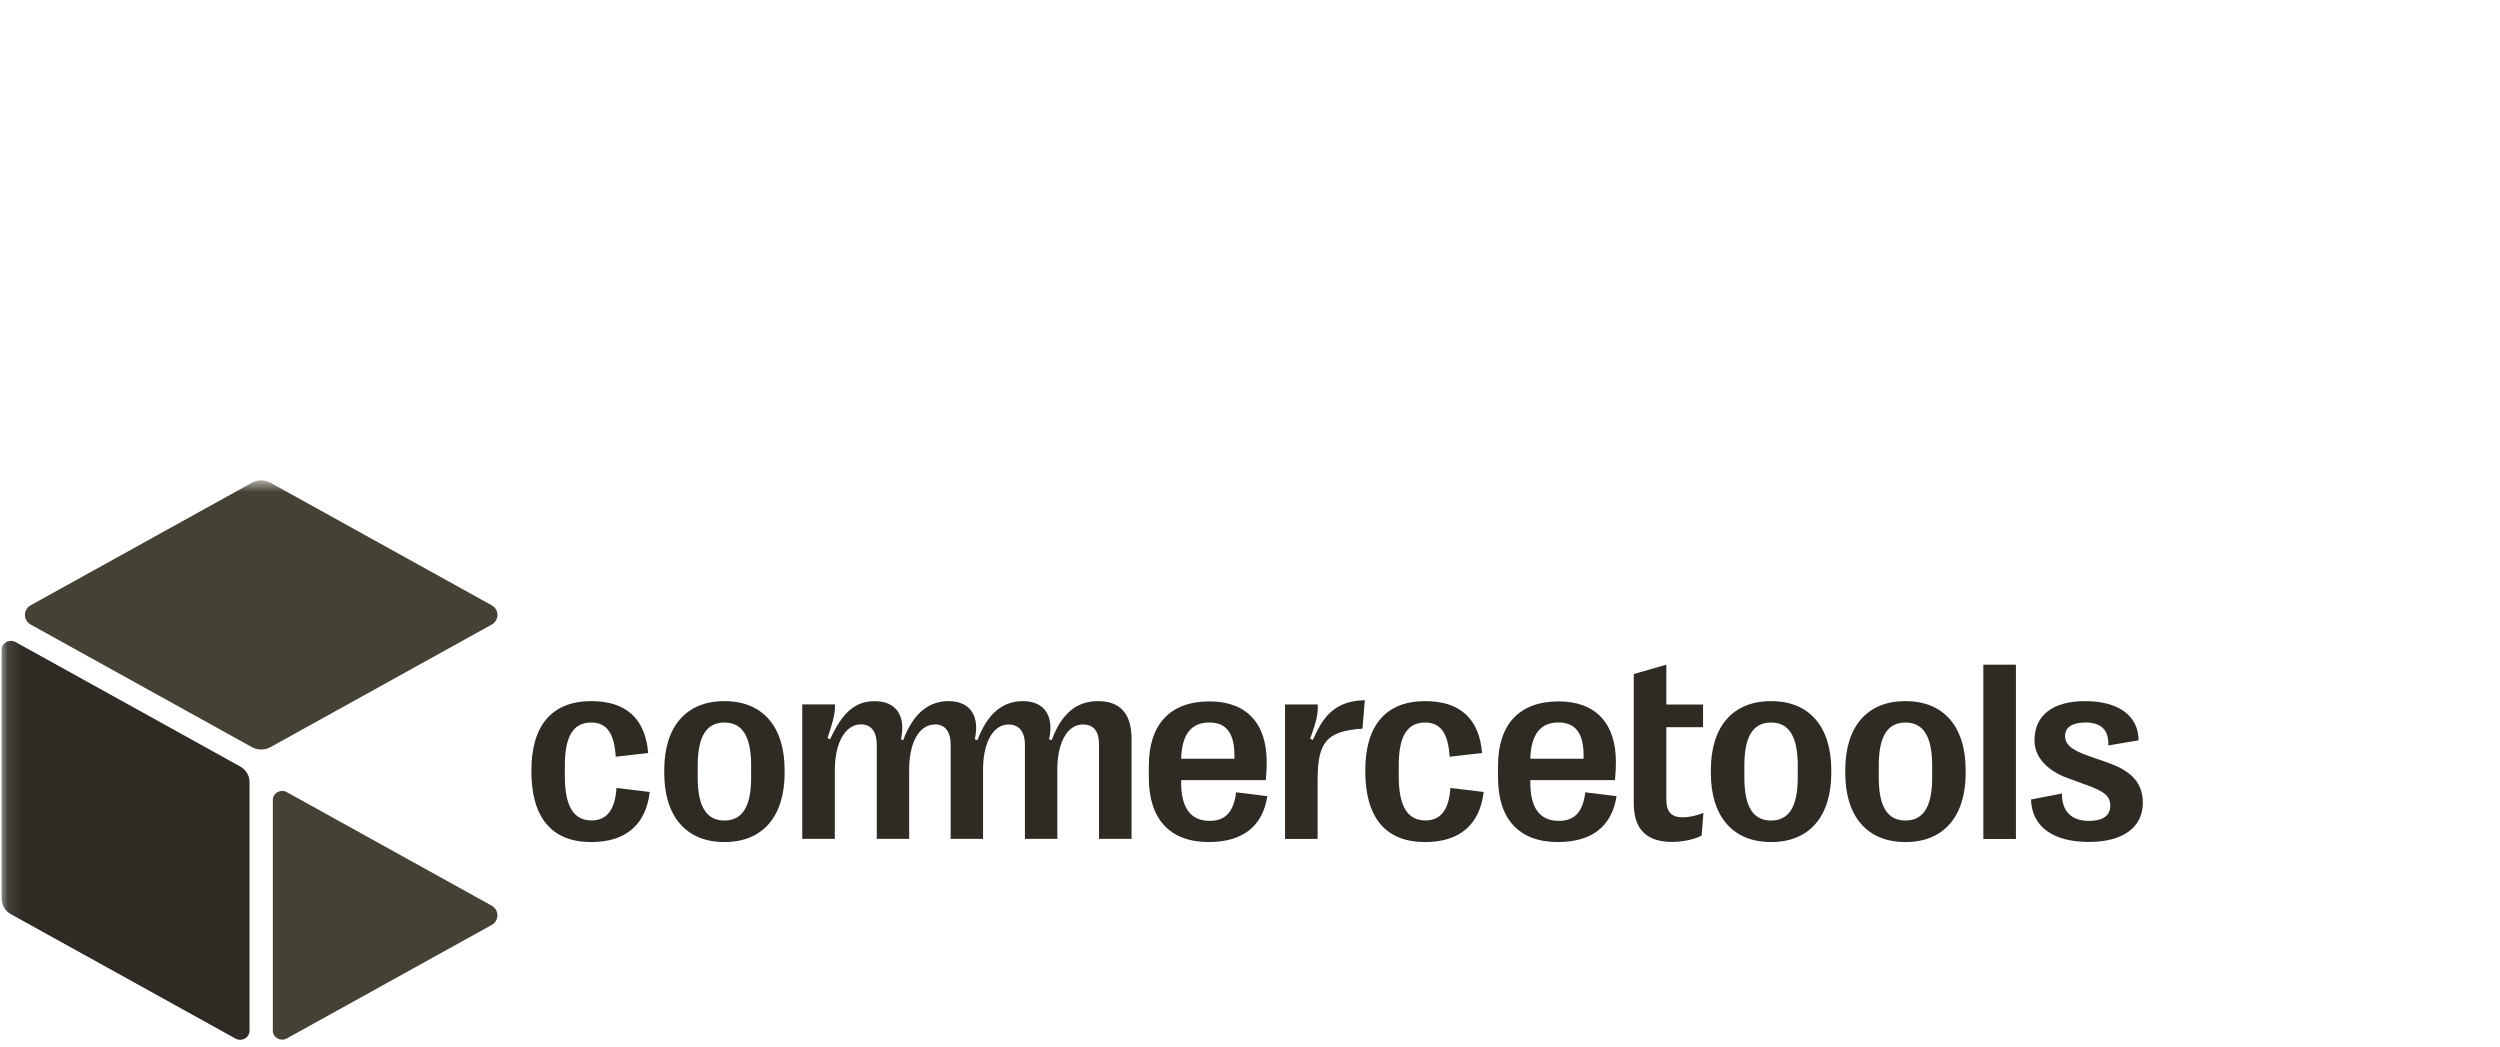 <svg width="160" height="67" viewBox="0 0 160 67" fill="none" xmlns="http://www.w3.org/2000/svg">
<mask id="mask0_37_2165" style="mask-type:luminance" maskUnits="userSpaceOnUse" x="0" y="30" width="156" height="42">
<path d="M155.203 30.742H0.102V71.266H155.203V30.742Z" fill="white"/>
</mask>
<g mask="url(#mask0_37_2165)">
<path d="M0.102 57.515V41.588C0.102 41.147 0.599 40.872 0.997 41.092L15.373 49.055C15.742 49.26 15.97 49.638 15.97 50.046V65.973C15.97 66.415 15.473 66.689 15.074 66.47L0.698 58.508C0.329 58.303 0.102 57.925 0.102 57.517V57.515Z" fill="#2F2B24"/>
<path d="M1.968 38.735L16.12 30.896C16.489 30.691 16.944 30.691 17.314 30.896L31.465 38.735C31.962 39.011 31.962 39.699 31.465 39.975L17.314 47.815C16.944 48.02 16.489 48.02 16.12 47.815L1.968 39.975C1.471 39.699 1.471 39.011 1.968 38.735Z" fill="#464135"/>
<path d="M17.461 65.964V51.194C17.461 50.753 17.958 50.478 18.356 50.698L31.463 57.959C31.96 58.235 31.96 58.923 31.463 59.199L18.356 66.461C17.958 66.681 17.461 66.405 17.461 65.964Z" fill="#464135"/>
<path d="M79.112 50.707C78.952 52.01 78.385 52.535 77.421 52.535C76.227 52.535 75.594 51.74 75.594 50.092V49.928H81.01C81.054 49.508 81.07 49.149 81.07 48.765C81.07 46.282 79.761 44.889 77.413 44.889C74.892 44.889 73.525 46.353 73.525 49.012V49.773C73.525 52.43 74.883 53.891 77.353 53.891C79.506 53.891 80.806 52.913 81.111 50.955L79.112 50.708V50.707ZM77.395 46.239C78.465 46.239 79.003 46.904 79.003 48.338V48.56H75.595C75.636 47.01 76.236 46.239 77.395 46.239Z" fill="#2F2B24"/>
<path d="M39.456 50.431L41.585 50.686C41.336 52.777 40.055 53.892 37.836 53.892C35.314 53.892 34.008 52.334 34.008 49.35V49.316C34.008 46.398 35.347 44.872 37.844 44.872C40.097 44.872 41.304 46.021 41.484 48.193L39.407 48.431C39.313 46.93 38.832 46.242 37.836 46.242C36.69 46.242 36.15 47.127 36.15 48.99V49.677C36.15 51.595 36.706 52.508 37.86 52.508C38.843 52.508 39.362 51.819 39.456 50.432V50.431Z" fill="#2F2B24"/>
<path d="M46.364 44.872C43.886 44.872 42.512 46.528 42.512 49.292V49.472C42.512 52.218 43.887 53.892 46.364 53.892C48.841 53.892 50.216 52.218 50.216 49.472V49.292C50.216 46.528 48.841 44.872 46.364 44.872ZM48.072 49.766C48.072 51.629 47.506 52.514 46.363 52.514C45.219 52.514 44.653 51.629 44.653 49.766V48.998C44.653 47.135 45.207 46.242 46.363 46.242C47.518 46.242 48.072 47.135 48.072 48.998V49.766Z" fill="#2F2B24"/>
<path d="M121.948 44.872C119.47 44.872 118.096 46.528 118.096 49.292V49.472C118.096 52.218 119.47 53.892 121.948 53.892C124.426 53.892 125.803 52.218 125.803 49.472V49.292C125.803 46.528 124.424 44.872 121.948 44.872ZM123.658 49.766C123.658 51.629 123.095 52.514 121.948 52.514C120.801 52.514 120.241 51.629 120.241 49.766V48.998C120.241 47.135 120.795 46.242 121.948 46.242C123.101 46.242 123.658 47.135 123.658 48.998V49.766Z" fill="#2F2B24"/>
<path d="M129.019 42.539H126.934V53.695H129.019V42.539Z" fill="#2F2B24"/>
<path d="M92.826 50.431L94.955 50.686C94.706 52.777 93.425 53.892 91.205 53.892C88.683 53.892 87.377 52.334 87.377 49.35V49.316C87.377 46.398 88.716 44.872 91.213 44.872C93.467 44.872 94.674 46.021 94.853 48.193L92.777 48.431C92.682 46.93 92.201 46.242 91.205 46.242C90.059 46.242 89.519 47.127 89.519 48.99V49.677C89.519 51.595 90.076 52.508 91.229 52.508C92.212 52.508 92.731 51.819 92.826 50.432V50.431Z" fill="#2F2B24"/>
<path d="M137.143 51.376C137.143 52.941 135.878 53.884 133.699 53.884C131.375 53.884 130.042 52.907 129.984 51.168L131.964 50.783C131.948 51.906 132.564 52.538 133.69 52.538C134.572 52.538 135.058 52.21 135.058 51.563C135.058 50.917 134.624 50.628 133.478 50.219L132.332 49.8C131.189 49.382 130.207 48.579 130.207 47.381C130.207 45.79 131.36 44.872 133.454 44.872C135.547 44.872 136.861 45.784 136.869 47.381L134.93 47.709C134.972 46.691 134.445 46.241 133.478 46.241C132.633 46.241 132.164 46.545 132.164 47.095C132.164 47.644 132.573 48.004 133.719 48.398L134.862 48.798C136.008 49.202 137.143 49.824 137.143 51.374V51.376Z" fill="#2F2B24"/>
<path d="M113.347 44.872C110.869 44.872 109.494 46.528 109.494 49.292V49.472C109.494 52.218 110.869 53.892 113.347 53.892C115.825 53.892 117.202 52.218 117.202 49.472V49.292C117.202 46.528 115.823 44.872 113.347 44.872ZM115.056 49.766C115.056 51.629 114.492 52.514 113.347 52.514C112.201 52.514 111.639 51.629 111.639 49.766V48.998C111.639 47.135 112.194 46.242 113.347 46.242C114.499 46.242 115.056 47.135 115.056 48.998V49.766Z" fill="#2F2B24"/>
<path d="M107.704 52.308C108.089 52.308 108.567 52.21 109.02 52.022L108.902 53.483C108.429 53.72 107.702 53.883 107.02 53.883C105.396 53.883 104.561 53.096 104.561 51.408V43.138L106.645 42.539V45.089H108.996V46.539H106.645V51.171C106.645 51.992 106.996 52.31 107.704 52.31V52.308Z" fill="#2F2B24"/>
<path d="M101.46 50.707C101.299 52.01 100.734 52.535 99.769 52.535C98.572 52.535 97.941 51.74 97.941 50.092V49.928H103.357C103.401 49.508 103.418 49.149 103.418 48.765C103.418 46.282 102.109 44.889 99.761 44.889C97.239 44.889 95.873 46.353 95.873 49.012V49.773C95.873 52.43 97.231 53.891 99.701 53.891C101.855 53.891 103.153 52.913 103.46 50.955L101.46 50.708V50.707ZM99.742 46.239C100.811 46.239 101.349 46.904 101.349 48.338V48.56H97.941C97.983 47.01 98.582 46.239 99.742 46.239Z" fill="#2F2B24"/>
<path d="M57.806 47.365C58.447 45.65 59.436 44.872 60.709 44.872C62.085 44.872 62.718 45.815 62.388 47.315L62.559 47.365C63.2 45.65 64.189 44.872 65.462 44.872C66.838 44.872 67.472 45.815 67.141 47.315L67.312 47.365C67.942 45.643 68.923 44.872 70.266 44.872C71.727 44.872 72.421 45.709 72.421 47.307V53.686H70.336V47.645C70.336 46.792 69.993 46.368 69.309 46.368C68.267 46.368 67.669 47.598 67.669 49.244V53.687H65.595V47.662C65.595 46.827 65.205 46.368 64.556 46.368C63.515 46.368 62.916 47.598 62.916 49.244V53.687H60.842V47.662C60.842 46.827 60.483 46.358 59.834 46.358H59.832V46.37C59.832 46.37 59.829 46.37 59.828 46.37C58.787 46.37 58.187 47.599 58.187 49.245V53.689H56.113V47.663C56.113 46.828 55.755 46.359 55.106 46.359C54.098 46.359 53.429 47.541 53.429 49.295V53.689H51.344V45.082H53.437C53.456 45.606 53.352 46.073 52.959 47.236L53.13 47.31C53.934 45.547 54.762 44.875 55.984 44.875C57.359 44.875 57.992 45.818 57.66 47.318L57.808 47.368L57.806 47.365Z" fill="#2F2B24"/>
<path d="M87.2 46.632C84.873 46.783 84.328 47.529 84.328 49.929V53.691H82.242V45.084H84.335C84.355 45.691 84.27 46.126 83.85 47.281L84.021 47.354C84.604 46.052 85.282 44.855 87.348 44.814L87.2 46.63V46.632Z" fill="#2F2B24"/>
</g>
</svg>
